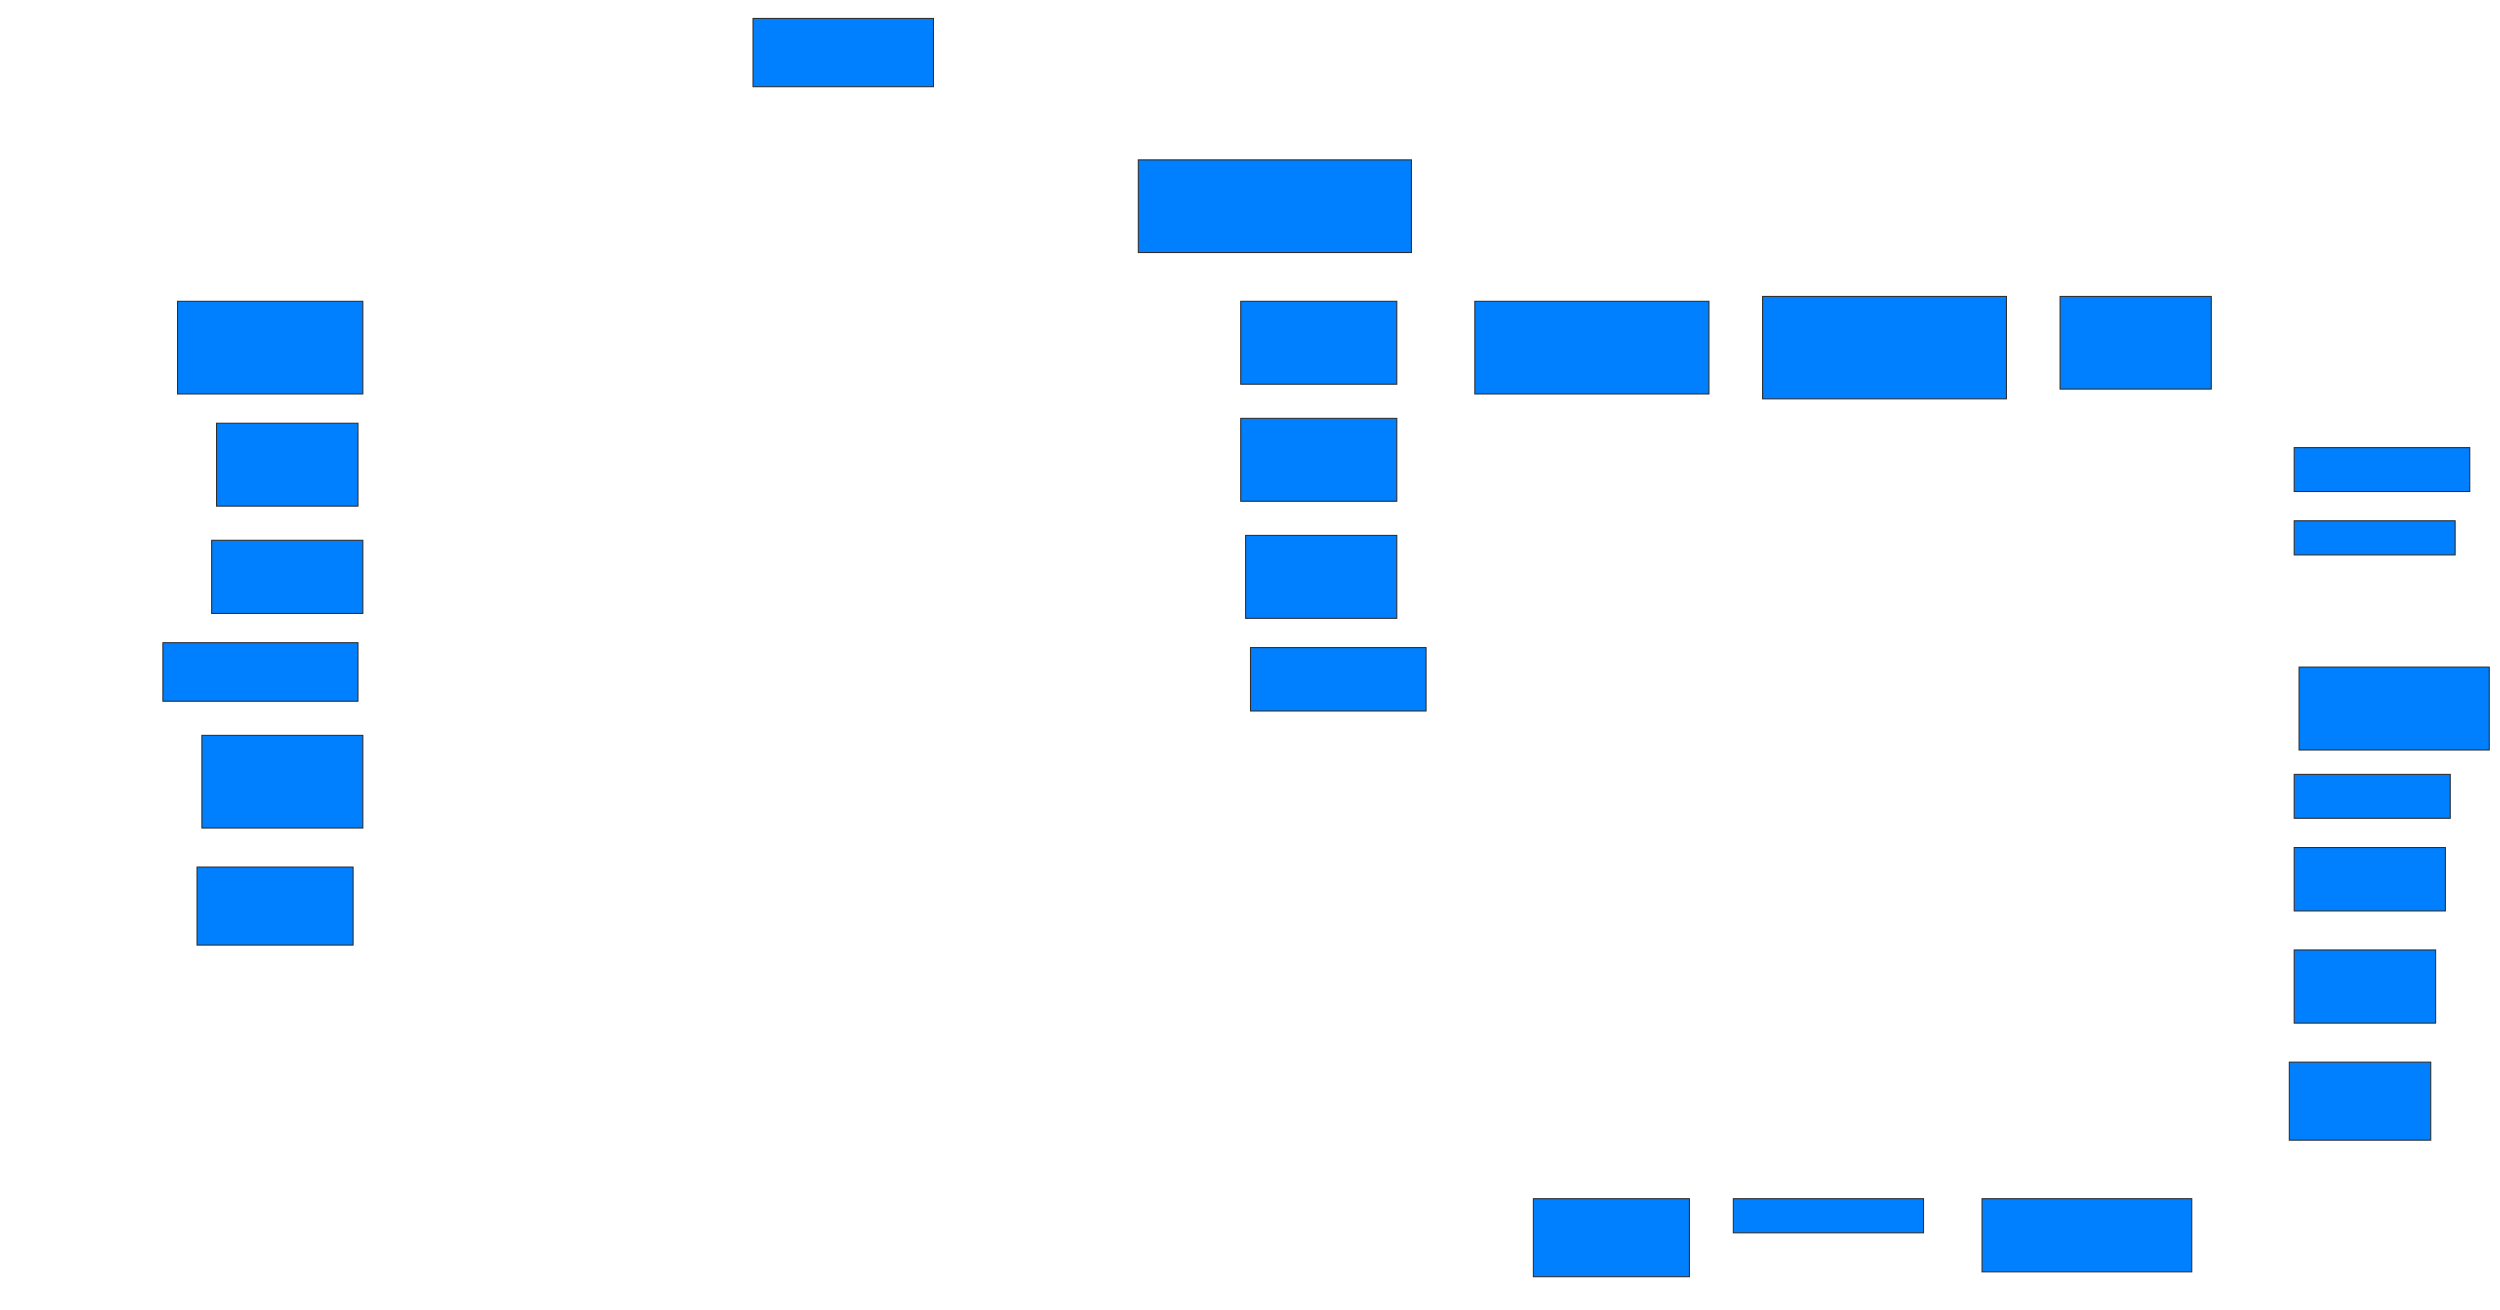 <svg xmlns="http://www.w3.org/2000/svg" width="2330" height="1221">
 <!-- Created with Image Occlusion Enhanced -->
 <g>
  <title>Labels</title>
 </g>
 <g>
  <title>Masks</title>
  <rect id="a41c91f8959d45e582cc5fb98fedb81a-ao-1" height="86.364" width="172.727" y="280.818" x="165.455" stroke="#2D2D2D" fill="#007fff"/>
  <rect id="a41c91f8959d45e582cc5fb98fedb81a-ao-2" height="77.273" width="131.818" y="394.455" x="201.818" stroke="#2D2D2D" fill="#007fff"/>
  <rect id="a41c91f8959d45e582cc5fb98fedb81a-ao-3" height="68.182" width="140.909" y="503.545" x="197.273" stroke="#2D2D2D" fill="#007fff"/>
  <rect id="a41c91f8959d45e582cc5fb98fedb81a-ao-4" height="54.545" width="181.818" y="599" x="151.818" stroke="#2D2D2D" fill="#007fff"/>
  <rect id="a41c91f8959d45e582cc5fb98fedb81a-ao-5" height="86.364" width="150" y="685.364" x="188.182" stroke="#2D2D2D" fill="#007fff"/>
  <rect id="a41c91f8959d45e582cc5fb98fedb81a-ao-6" height="72.727" width="145.455" y="808.091" x="183.636" stroke="#2D2D2D" fill="#007fff"/>
  <rect id="a41c91f8959d45e582cc5fb98fedb81a-ao-7" height="63.636" width="168.182" y="17.182" x="701.818" stroke="#2D2D2D" fill="#007fff"/>
  <rect id="a41c91f8959d45e582cc5fb98fedb81a-ao-8" height="86.364" width="254.545" y="149" x="1060.909" stroke="#2D2D2D" fill="#007fff"/>
  <rect id="a41c91f8959d45e582cc5fb98fedb81a-ao-9" height="77.273" width="145.455" y="280.818" x="1156.364" stroke="#2D2D2D" fill="#007fff"/>
  <rect id="a41c91f8959d45e582cc5fb98fedb81a-ao-10" height="77.273" width="145.455" y="389.909" x="1156.364" stroke="#2D2D2D" fill="#007fff"/>
  <rect id="a41c91f8959d45e582cc5fb98fedb81a-ao-11" height="77.273" width="140.909" y="499" x="1160.909" stroke="#2D2D2D" fill="#007fff"/>
  <rect id="a41c91f8959d45e582cc5fb98fedb81a-ao-12" height="59.091" width="163.636" y="603.545" x="1165.455" stroke="#2D2D2D" fill="#007fff"/>
  <rect id="a41c91f8959d45e582cc5fb98fedb81a-ao-13" height="86.364" width="218.182" y="280.818" x="1374.546" stroke="#2D2D2D" fill="#007fff"/>
  <rect id="a41c91f8959d45e582cc5fb98fedb81a-ao-14" height="95.455" width="227.273" y="276.273" x="1642.727" stroke="#2D2D2D" fill="#007fff"/>
  <rect id="a41c91f8959d45e582cc5fb98fedb81a-ao-15" height="86.364" width="140.909" y="276.273" x="1920" stroke="#2D2D2D" fill="#007fff"/>
  <rect id="a41c91f8959d45e582cc5fb98fedb81a-ao-16" height="40.909" width="163.636" y="417.182" x="2138.182" stroke="#2D2D2D" fill="#007fff"/>
  <rect id="a41c91f8959d45e582cc5fb98fedb81a-ao-17" height="31.818" width="150" y="485.364" x="2138.182" stroke="#2D2D2D" fill="#007fff"/>
  
  <rect id="a41c91f8959d45e582cc5fb98fedb81a-ao-19" height="77.273" width="177.273" y="621.727" x="2142.727" stroke="#2D2D2D" fill="#007fff"/>
  <rect id="a41c91f8959d45e582cc5fb98fedb81a-ao-20" height="40.909" width="145.455" y="721.727" x="2138.182" stroke="#2D2D2D" fill="#007fff"/>
  <rect id="a41c91f8959d45e582cc5fb98fedb81a-ao-21" height="59.091" width="140.909" y="789.909" x="2138.182" stroke="#2D2D2D" fill="#007fff"/>
  <rect id="a41c91f8959d45e582cc5fb98fedb81a-ao-22" height="68.182" width="131.818" y="885.364" x="2138.182" stroke="#2D2D2D" fill="#007fff"/>
  <rect id="a41c91f8959d45e582cc5fb98fedb81a-ao-23" height="72.727" width="131.818" y="989.909" x="2133.637" stroke="#2D2D2D" fill="#007fff"/>
  <rect id="a41c91f8959d45e582cc5fb98fedb81a-ao-24" height="68.182" width="195.455" y="1117.182" x="1847.273" stroke="#2D2D2D" fill="#007fff"/>
  <rect id="a41c91f8959d45e582cc5fb98fedb81a-ao-25" height="31.818" width="177.273" y="1117.182" x="1615.455" stroke="#2D2D2D" fill="#007fff"/>
  <rect id="a41c91f8959d45e582cc5fb98fedb81a-ao-26" height="72.727" width="145.455" y="1117.182" x="1429.091" stroke="#2D2D2D" fill="#007fff"/>
 </g>
</svg>
